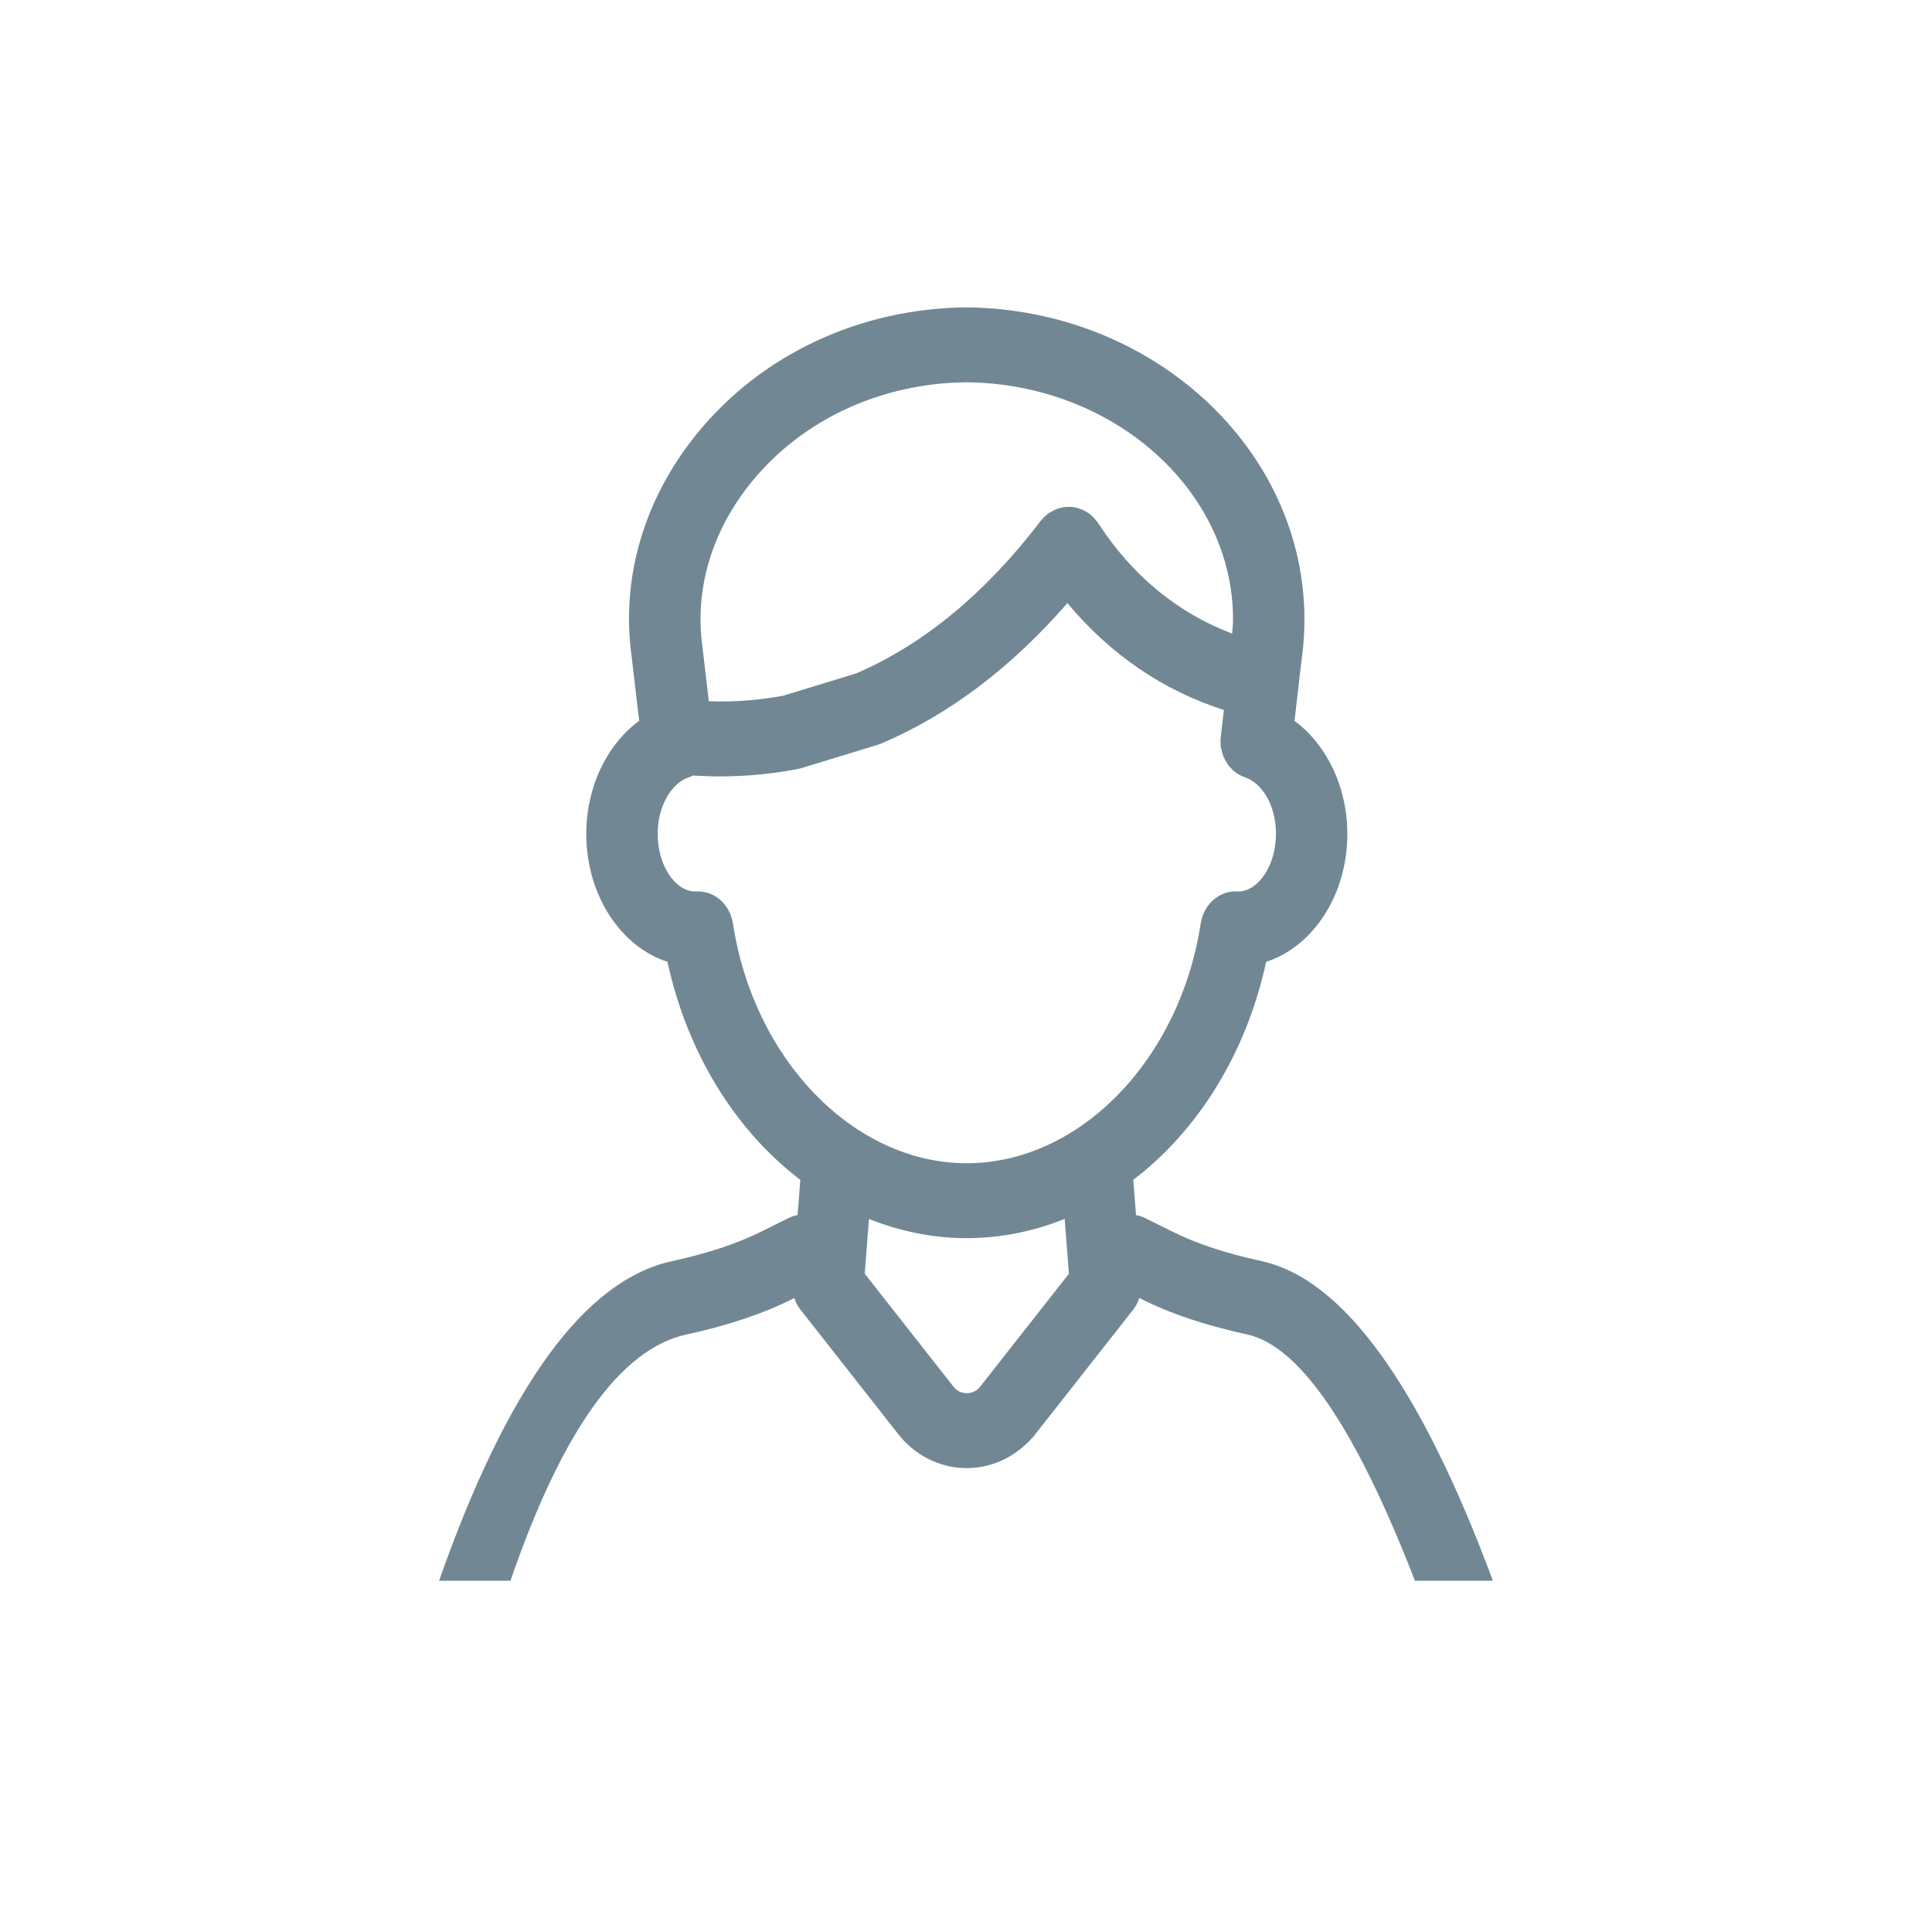 <?xml version="1.0" encoding="UTF-8"?>
<svg width="44px" height="44px" viewBox="0 0 44 44" version="1.1" xmlns="http://www.w3.org/2000/svg" xmlns:xlink="http://www.w3.org/1999/xlink">
    <!-- Generator: Sketch 52.5 (67469) - http://www.bohemiancoding.com/sketch -->
    <title>Icons/Banners/users</title>
    <desc>Created with Sketch.</desc>
    <g id="Icons/Banners/users" stroke="none" stroke-width="1" fill="none" fill-rule="evenodd">
        <rect id="Rectangle" fill="#D8D8D8" opacity="0" x="0" y="0" width="44" height="44"></rect>
        <path d="M29.652,14.956 C29.689,14.673 29.708,14.388 29.708,14.11 C29.708,10.23 26.261,7.041 22.009,7 C19.585,7.024 17.354,8.066 15.888,9.858 C14.671,11.346 14.137,13.158 14.384,14.945 L14.557,16.417 C13.826,16.952 13.352,17.917 13.352,18.992 C13.352,20.387 14.139,21.562 15.201,21.905 C15.658,24.006 16.762,25.754 18.227,26.871 L18.165,27.672 C18.097,27.685 18.03,27.705 17.965,27.737 L17.379,28.028 C16.807,28.317 16.146,28.537 15.3,28.723 C13.319,29.154 11.552,31.58 10,36 L34,36 C32.348,31.557 30.594,29.131 28.738,28.723 C27.891,28.537 27.23,28.317 26.654,28.026 L26.071,27.737 C26.006,27.705 25.939,27.686 25.872,27.673 L25.81,26.87 C27.275,25.753 28.38,24.005 28.836,21.905 C29.899,21.562 30.685,20.387 30.685,18.992 C30.685,17.92 30.211,16.955 29.482,16.418 C29.512,16.154 29.54,15.893 29.574,15.622 C29.598,15.399 29.626,15.172 29.652,14.956 Z M17.123,10.969 C18.283,9.55 20.069,8.726 22.009,8.706 C25.358,8.738 28.082,11.163 28.082,14.11 C28.082,14.213 28.068,14.323 28.061,14.429 C26.831,13.966 25.786,13.113 25.011,11.914 C25.004,11.903 24.995,11.895 24.988,11.885 C24.97,11.861 24.952,11.838 24.932,11.815 C24.913,11.794 24.893,11.773 24.873,11.755 C24.863,11.746 24.856,11.735 24.845,11.727 C24.835,11.718 24.824,11.713 24.813,11.705 C24.79,11.688 24.767,11.671 24.742,11.657 C24.719,11.642 24.696,11.63 24.671,11.618 C24.649,11.608 24.626,11.598 24.602,11.59 C24.575,11.58 24.549,11.572 24.522,11.565 C24.497,11.559 24.473,11.555 24.449,11.551 C24.422,11.547 24.396,11.544 24.37,11.544 C24.343,11.542 24.316,11.543 24.29,11.545 C24.265,11.547 24.241,11.549 24.217,11.552 C24.189,11.557 24.162,11.563 24.134,11.571 C24.11,11.577 24.087,11.584 24.064,11.593 C24.038,11.603 24.014,11.614 23.989,11.627 C23.964,11.639 23.94,11.653 23.916,11.668 C23.905,11.675 23.893,11.68 23.881,11.687 C23.87,11.695 23.862,11.705 23.851,11.714 C23.83,11.731 23.809,11.749 23.789,11.769 C23.767,11.79 23.747,11.811 23.728,11.834 C23.72,11.843 23.71,11.851 23.702,11.861 C22.45,13.505 21.036,14.675 19.499,15.336 L17.838,15.844 C17.431,15.92 17.012,15.963 16.594,15.974 C16.437,15.977 16.29,15.974 16.143,15.97 L15.996,14.718 C15.816,13.409 16.216,12.078 17.123,10.969 Z M28.405,30.392 C29.604,30.656 30.877,32.525 32.224,36 L31.172,36 L11.626,36 C12.799,32.588 14.134,30.719 15.632,30.393 C16.61,30.178 17.389,29.916 18.08,29.567 L18.09,29.562 C18.122,29.657 18.167,29.747 18.229,29.825 L20.458,32.663 C20.831,33.138 21.381,33.419 21.968,33.435 C21.985,33.435 22.002,33.435 22.019,33.435 C22.587,33.435 23.13,33.185 23.539,32.713 L25.809,29.825 C25.871,29.746 25.916,29.657 25.947,29.562 L25.954,29.565 C26.648,29.916 27.427,30.178 28.405,30.392 Z M24.344,29.008 L22.31,31.596 C22.205,31.717 22.073,31.731 22.009,31.729 C21.941,31.728 21.813,31.706 21.713,31.578 L19.694,29.008 L19.79,27.761 C20.493,28.041 21.241,28.198 22.017,28.198 C22.794,28.198 23.543,28.041 24.247,27.76 L24.344,29.008 Z M28.224,20.302 C28.198,20.299 28.172,20.301 28.146,20.301 C28.132,20.301 28.118,20.3 28.104,20.301 C28.057,20.303 28.01,20.311 27.964,20.322 C27.961,20.323 27.957,20.323 27.954,20.324 C27.854,20.35 27.76,20.396 27.676,20.46 C27.668,20.466 27.661,20.474 27.653,20.48 C27.622,20.505 27.592,20.532 27.565,20.561 C27.552,20.575 27.542,20.59 27.53,20.605 C27.51,20.631 27.49,20.656 27.472,20.684 C27.46,20.703 27.451,20.722 27.44,20.742 C27.426,20.769 27.413,20.796 27.401,20.825 C27.393,20.847 27.386,20.87 27.379,20.893 C27.373,20.911 27.366,20.927 27.362,20.944 C27.359,20.957 27.359,20.969 27.356,20.981 C27.354,20.994 27.349,21.005 27.347,21.018 C26.875,24.139 24.583,26.492 22.016,26.492 C19.452,26.492 17.162,24.139 16.69,21.018 C16.688,21.006 16.684,20.996 16.681,20.984 C16.679,20.973 16.679,20.961 16.677,20.95 C16.672,20.931 16.664,20.914 16.659,20.895 C16.652,20.872 16.645,20.85 16.637,20.828 C16.625,20.797 16.611,20.769 16.596,20.741 C16.586,20.723 16.578,20.705 16.567,20.688 C16.546,20.654 16.523,20.624 16.499,20.594 C16.491,20.585 16.484,20.575 16.476,20.565 C16.371,20.449 16.237,20.366 16.087,20.326 C16.075,20.323 16.063,20.322 16.05,20.319 C16.013,20.311 15.976,20.305 15.938,20.302 C15.92,20.3 15.902,20.302 15.884,20.302 C15.859,20.302 15.836,20.3 15.811,20.302 C15.357,20.28 14.978,19.688 14.978,18.992 C14.978,18.305 15.336,17.819 15.672,17.709 C15.711,17.696 15.745,17.679 15.778,17.662 C15.975,17.674 16.175,17.682 16.384,17.682 C16.465,17.682 16.546,17.681 16.63,17.679 C17.149,17.666 17.668,17.611 18.171,17.513 C18.198,17.508 18.225,17.502 18.252,17.493 L19.994,16.961 C20.02,16.953 20.046,16.943 20.071,16.933 C21.612,16.279 23.033,15.202 24.309,13.735 C25.277,14.896 26.484,15.727 27.873,16.169 C27.849,16.379 27.823,16.589 27.8,16.799 C27.8,16.8 27.8,16.801 27.8,16.802 C27.795,16.85 27.796,16.897 27.799,16.943 C27.799,16.953 27.798,16.964 27.799,16.973 C27.802,17.006 27.81,17.037 27.816,17.068 C27.839,17.183 27.883,17.29 27.946,17.383 C27.956,17.397 27.963,17.413 27.973,17.426 C27.992,17.451 28.015,17.473 28.037,17.495 C28.052,17.512 28.065,17.529 28.082,17.544 C28.122,17.58 28.166,17.611 28.212,17.639 C28.22,17.643 28.229,17.645 28.236,17.65 C28.276,17.672 28.318,17.692 28.361,17.706 C28.71,17.822 29.059,18.299 29.059,18.991 C29.059,19.687 28.681,20.278 28.224,20.302 Z" id="Shape" fill="#718894" fill-rule="nonzero"></path>
    </g>
</svg>